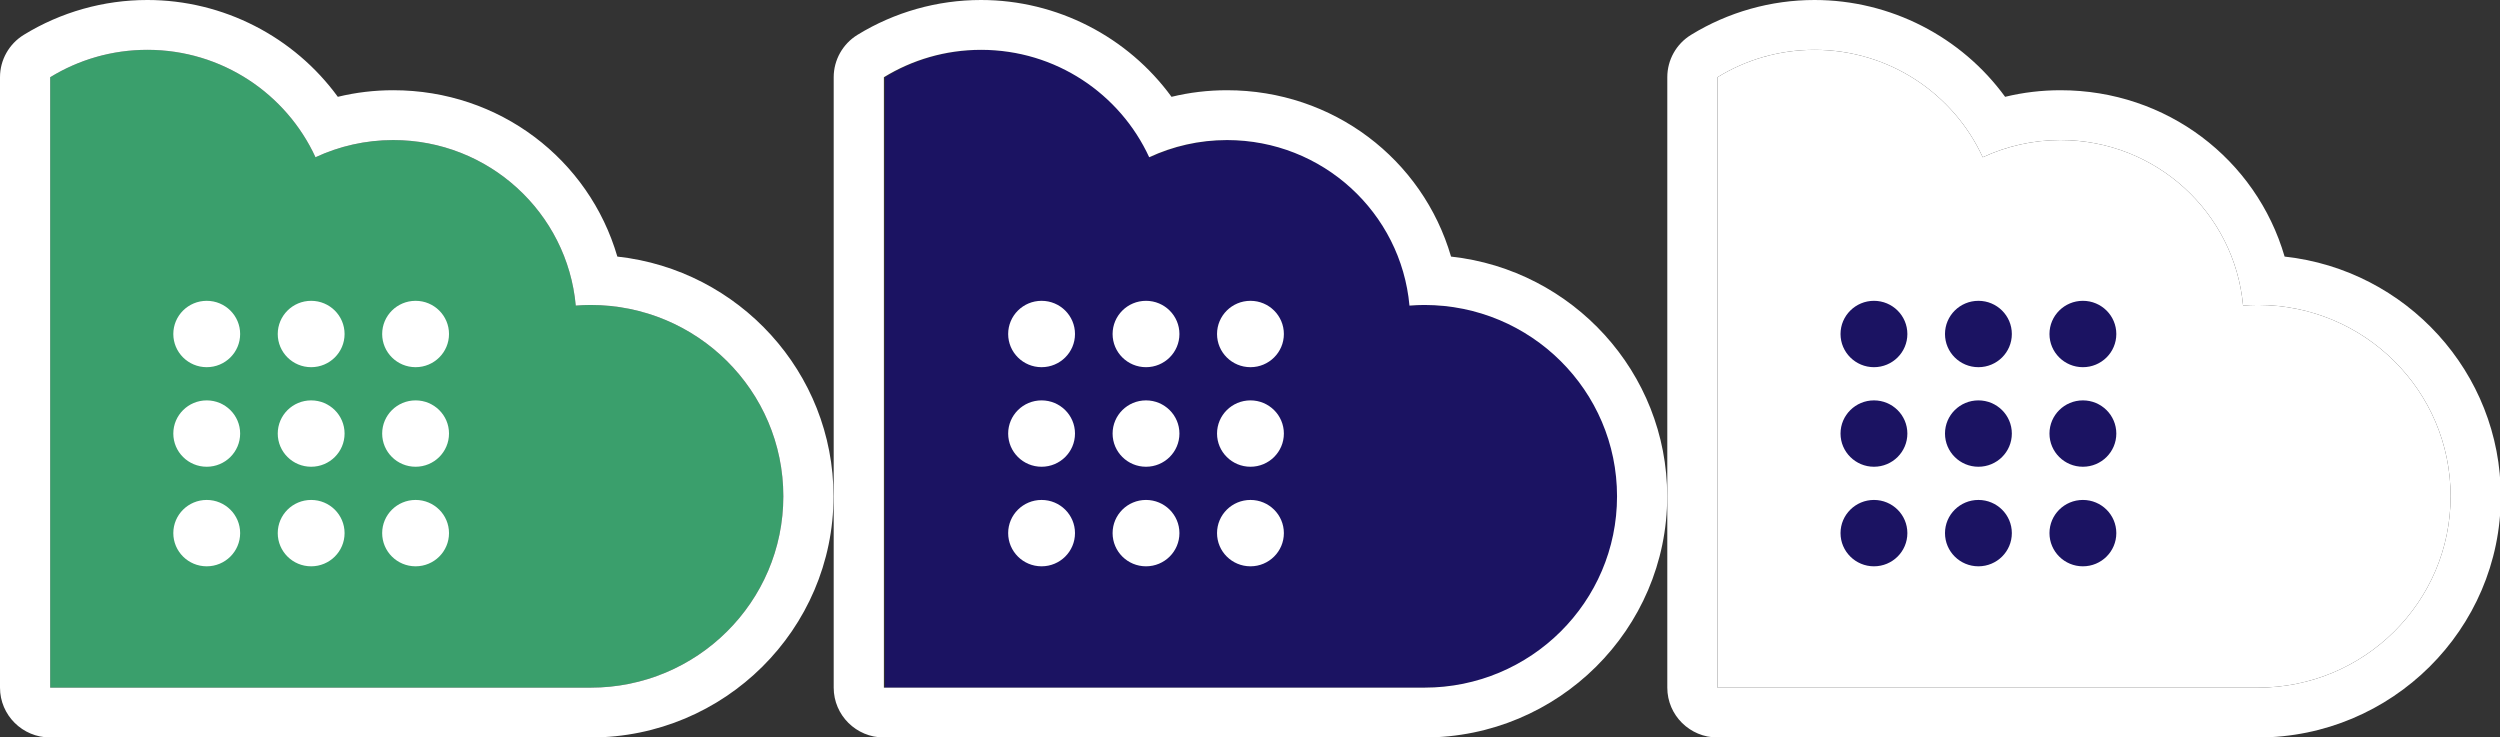 <?xml version="1.0" encoding="UTF-8" standalone="no"?>
<!-- Created with Inkscape (http://www.inkscape.org/) -->

<svg
   xmlns:dc="http://purl.org/dc/elements/1.1/"
   xmlns:cc="http://creativecommons.org/ns#"
   xmlns:rdf="http://www.w3.org/1999/02/22-rdf-syntax-ns#"
   xmlns:svg="http://www.w3.org/2000/svg"
   xmlns="http://www.w3.org/2000/svg"
   version="1.1"
   width="312"
   height="92"
   viewBox="0 0 249.6 73.6"
   id="svg3456"
   style="fill-rule:evenodd">
  <rect x="0" y="0" width="249.6" height="73.6" fill="#333333" stroke="none"/>
  <defs
     id="defs3530" />
  <g
     transform="translate(0,-0.4)"
     id="g3377">
    <g
       transform="matrix(1.002,0,0,0.995,0,0.4)"
       id="g3601">
      <path
         d="m 58.853,30.601 c -0.5,0 -0.992,0.024 -1.482,0.063 -0.837,-9.312 -8.657,-16.61 -18.185,-16.61 -2.77,0 -5.396,0.62 -7.75,1.725 -2.903,-6.358 -9.312,-10.779 -16.758,-10.779 -3.55,0 -6.864,1.009 -9.678,2.748 l 0,61.252 53.853,0 c 10.604,0 19.199,-8.596 19.199,-19.199 0,-10.605 -8.595,-19.2 -19.199,-19.2 z"
         id="path3462"
         style="fill:#3a9f6c;stroke:none" />
      <path
         d="m 23.928,33.515 c 0,1.839 -1.49,3.329 -3.33,3.329 -1.839,0 -3.329,-1.49 -3.329,-3.329 0,-1.84 1.49,-3.33 3.329,-3.33 1.84,0 3.33,1.49 3.33,3.33 z"
         id="path3464"
         style="fill:#ffffff;stroke:none" />
      <path
         d="m 34.334,33.515 c 0,1.839 -1.49,3.329 -3.33,3.329 -1.839,0 -3.329,-1.49 -3.329,-3.329 0,-1.84 1.49,-3.33 3.329,-3.33 1.84,0 3.33,1.49 3.33,3.33 z"
         id="path3466"
         style="fill:#ffffff;stroke:none" />
      <path
         d="m 44.74,33.515 c 0,1.839 -1.49,3.329 -3.329,3.329 -1.84,0 -3.331,-1.49 -3.331,-3.329 0,-1.84 1.491,-3.33 3.331,-3.33 1.839,0 3.329,1.49 3.329,3.33 z"
         id="path3468"
         style="fill:#ffffff;stroke:none" />
      <path
         d="m 23.928,43.504 c 0,1.839 -1.49,3.33 -3.33,3.33 -1.839,0 -3.329,-1.491 -3.329,-3.33 0,-1.839 1.49,-3.329 3.329,-3.329 1.84,0 3.33,1.49 3.33,3.329 z"
         id="path3470"
         style="fill:#ffffff;stroke:none" />
      <path
         d="m 34.334,43.504 c 0,1.839 -1.49,3.33 -3.33,3.33 -1.839,0 -3.329,-1.491 -3.329,-3.33 0,-1.839 1.49,-3.329 3.329,-3.329 1.84,0 3.33,1.49 3.33,3.329 z"
         id="path3472"
         style="fill:#ffffff;stroke:none" />
      <path
         d="m 44.74,43.504 c 0,1.839 -1.49,3.33 -3.329,3.33 -1.84,0 -3.331,-1.491 -3.331,-3.33 0,-1.839 1.491,-3.329 3.331,-3.329 1.839,0 3.329,1.49 3.329,3.329 z"
         id="path3474"
         style="fill:#ffffff;stroke:none" />
      <path
         d="m 23.928,53.494 c 0,1.84 -1.49,3.331 -3.33,3.331 -1.839,0 -3.329,-1.491 -3.329,-3.331 0,-1.84 1.49,-3.329 3.329,-3.329 1.84,0 3.33,1.489 3.33,3.329 z"
         id="path3476"
         style="fill:#ffffff;stroke:none" />
      <path
         d="m 34.334,53.494 c 0,1.84 -1.49,3.331 -3.33,3.331 -1.839,0 -3.329,-1.491 -3.329,-3.331 0,-1.84 1.49,-3.329 3.329,-3.329 1.84,0 3.33,1.489 3.33,3.329 z"
         id="path3478"
         style="fill:#ffffff;stroke:none" />
      <path
         d="m 44.74,53.494 c 0,1.84 -1.49,3.331 -3.329,3.331 -1.84,0 -3.331,-1.491 -3.331,-3.331 0,-1.84 1.491,-3.329 3.331,-3.329 1.839,0 3.329,1.489 3.329,3.329 z"
         id="path3480"
         style="fill:#ffffff;stroke:none" />
      <path
         d="m 14.678,-4e-5 c -4.353,0 -8.608,1.209 -12.307,3.495 C 0.898,4.406 0,6.016 0,7.748 l 0,61.252 c 0,2.762 2.239,5 5,5 l 53.853,0 c 13.344,0 24.199,-10.855 24.199,-24.199 0,-12.446 -9.443,-22.727 -21.539,-24.055 -2.829,-9.773 -11.756,-16.692 -22.327,-16.692 -1.883,0 -3.73,0.221 -5.525,0.661 -4.352,-6.014 -11.4,-9.715 -18.983,-9.715 z m 0,5 c 7.446,0 13.854,4.421 16.758,10.778 2.353,-1.104 4.979,-1.724 7.75,-1.724 9.528,0 17.347,7.298 18.184,16.61 0.491,-0.039 0.983,-0.063 1.483,-0.063 10.604,0 19.199,8.594 19.199,19.2 0,10.602 -8.595,19.199 -19.199,19.199 l -53.853,0 0,-61.252 c 2.814,-1.739 6.128,-2.748 9.678,-2.748 z"
         id="path3522"
         style="fill:#ffffff;stroke:none" />
    </g>
  </g>
  <g
     transform="translate(0.148,-0.4)"
     id="g3391">
    <g
       transform="matrix(1.002,0,0,0.995,-81.373,0.4)"
       id="g3614">
      <path
         d="m 223.101,30.601 c -0.5,0 -0.992,0.024 -1.482,0.063 -0.837,-9.312 -8.657,-16.61 -18.185,-16.61 -2.77,0 -5.396,0.62 -7.75,1.725 -2.903,-6.358 -9.312,-10.779 -16.758,-10.779 -3.55,0 -6.864,1.009 -9.678,2.748 l 0,61.252 53.853,0 c 10.604,0 19.199,-8.596 19.199,-19.199 0,-10.605 -8.595,-19.2 -19.199,-19.2 z"
         id="path3482"
         style="fill:#1b1362;stroke:none" />
      <path
         d="m 188.176,33.515 c 0,1.839 -1.49,3.329 -3.33,3.329 -1.839,0 -3.329,-1.49 -3.329,-3.329 0,-1.84 1.49,-3.33 3.329,-3.33 1.84,0 3.33,1.49 3.33,3.33 z"
         id="path3484"
         style="fill:#ffffff;stroke:none" />
      <path
         d="m 198.582,33.515 c 0,1.839 -1.49,3.329 -3.33,3.329 -1.839,0 -3.329,-1.49 -3.329,-3.329 0,-1.84 1.49,-3.33 3.329,-3.33 1.84,0 3.33,1.49 3.33,3.33 z"
         id="path3486"
         style="fill:#ffffff;stroke:none" />
      <path
         d="m 208.989,33.515 c 0,1.839 -1.491,3.329 -3.329,3.329 -1.84,0 -3.331,-1.49 -3.331,-3.329 0,-1.84 1.491,-3.33 3.331,-3.33 1.838,0 3.329,1.49 3.329,3.33 z"
         id="path3488"
         style="fill:#ffffff;stroke:none" />
      <path
         d="m 188.176,43.504 c 0,1.839 -1.49,3.33 -3.33,3.33 -1.839,0 -3.329,-1.491 -3.329,-3.33 0,-1.839 1.49,-3.329 3.329,-3.329 1.84,0 3.33,1.49 3.33,3.329 z"
         id="path3490"
         style="fill:#ffffff;stroke:none" />
      <path
         d="m 198.582,43.504 c 0,1.839 -1.49,3.33 -3.33,3.33 -1.839,0 -3.329,-1.491 -3.329,-3.33 0,-1.839 1.49,-3.329 3.329,-3.329 1.84,0 3.33,1.49 3.33,3.329 z"
         id="path3492"
         style="fill:#ffffff;stroke:none" />
      <path
         d="m 208.989,43.504 c 0,1.839 -1.491,3.33 -3.329,3.33 -1.84,0 -3.331,-1.491 -3.331,-3.33 0,-1.839 1.491,-3.329 3.331,-3.329 1.838,0 3.329,1.49 3.329,3.329 z"
         id="path3494"
         style="fill:#ffffff;stroke:none" />
      <path
         d="m 188.176,53.494 c 0,1.84 -1.49,3.331 -3.33,3.331 -1.839,0 -3.329,-1.491 -3.329,-3.331 0,-1.84 1.49,-3.329 3.329,-3.329 1.84,0 3.33,1.489 3.33,3.329 z"
         id="path3496"
         style="fill:#ffffff;stroke:none" />
      <path
         d="m 198.582,53.494 c 0,1.84 -1.49,3.331 -3.33,3.331 -1.839,0 -3.329,-1.491 -3.329,-3.331 0,-1.84 1.49,-3.329 3.329,-3.329 1.84,0 3.33,1.489 3.33,3.329 z"
         id="path3498"
         style="fill:#ffffff;stroke:none" />
      <path
         d="m 208.989,53.494 c 0,1.84 -1.491,3.331 -3.329,3.331 -1.84,0 -3.331,-1.491 -3.331,-3.331 0,-1.84 1.491,-3.329 3.331,-3.329 1.838,0 3.329,1.489 3.329,3.329 z"
         id="path3500"
         style="fill:#ffffff;stroke:none" />
      <path
         d="m 178.811,-4e-5 c -4.353,0 -8.608,1.209 -12.307,3.495 -1.473,0.911 -2.371,2.521 -2.371,4.253 l 0,61.252 c 0,2.762 2.239,5 5,5 l 53.853,0 c 13.344,0 24.199,-10.855 24.199,-24.199 0,-12.446 -9.443,-22.727 -21.539,-24.055 -2.829,-9.773 -11.756,-16.692 -22.327,-16.692 -1.883,0 -3.73,0.221 -5.525,0.661 -4.352,-6.014 -11.4,-9.715 -18.983,-9.715 z m 0,5 c 7.446,0 13.854,4.421 16.758,10.778 2.353,-1.104 4.979,-1.724 7.75,-1.724 9.528,0 17.347,7.298 18.184,16.61 0.491,-0.039 0.983,-0.063 1.483,-0.063 10.604,0 19.199,8.594 19.199,19.2 0,10.602 -8.595,19.199 -19.199,19.199 l -53.853,0 0,-61.252 c 2.814,-1.739 6.128,-2.748 9.678,-2.748 z"
         id="path3524"
         style="fill:#ffffff;stroke:none" />
    </g>
  </g>
  <g
     transform="translate(0.296,-0.4)"
     id="g3405">
    <g
       transform="matrix(1.002,0,0,0.995,-162.242,0.4)"
       id="g3627">
      <path
         d="m 386.604,30.601 c -0.5,0 -0.99,0.024 -1.48,0.063 -0.84,-9.312 -8.66,-16.61 -18.19,-16.61 -2.77,0 -5.39,0.62 -7.75,1.725 -2.9,-6.358 -9.31,-10.779 -16.76,-10.779 -3.55,0 -6.86,1.009 -9.67,2.748 l 0,61.252 53.85,0 c 10.6,0 19.2,-8.596 19.2,-19.199 0,-10.605 -8.6,-19.2 -19.2,-19.2 z"
         id="path3502"
         style="fill:#ffffff;stroke:none" />
      <path
         d="m 351.674,33.515 c 0,1.839 -1.49,3.329 -3.33,3.329 -1.83,0 -3.33,-1.49 -3.33,-3.329 0,-1.84 1.5,-3.33 3.33,-3.33 1.84,0 3.33,1.49 3.33,3.33 z"
         id="path3504"
         style="fill:#1b1362;stroke:none" />
      <path
         d="m 362.084,33.515 c 0,1.839 -1.49,3.329 -3.33,3.329 -1.84,0 -3.33,-1.49 -3.33,-3.329 0,-1.84 1.49,-3.33 3.33,-3.33 1.84,0 3.33,1.49 3.33,3.33 z"
         id="path3506"
         style="fill:#1b1362;stroke:none" />
      <path
         d="m 372.494,33.515 c 0,1.839 -1.49,3.329 -3.33,3.329 -1.84,0 -3.33,-1.49 -3.33,-3.329 0,-1.84 1.49,-3.33 3.33,-3.33 1.84,0 3.33,1.49 3.33,3.33 z"
         id="path3508"
         style="fill:#1b1362;stroke:none" />
      <path
         d="m 351.674,43.504 c 0,1.839 -1.49,3.33 -3.33,3.33 -1.83,0 -3.33,-1.491 -3.33,-3.33 0,-1.839 1.5,-3.329 3.33,-3.329 1.84,0 3.33,1.49 3.33,3.329 z"
         id="path3510"
         style="fill:#1b1362;stroke:none" />
      <path
         d="m 362.084,43.504 c 0,1.839 -1.49,3.33 -3.33,3.33 -1.84,0 -3.33,-1.491 -3.33,-3.33 0,-1.839 1.49,-3.329 3.33,-3.329 1.84,0 3.33,1.49 3.33,3.329 z"
         id="path3512"
         style="fill:#1b1362;stroke:none" />
      <path
         d="m 372.494,43.504 c 0,1.839 -1.49,3.33 -3.33,3.33 -1.84,0 -3.33,-1.491 -3.33,-3.33 0,-1.839 1.49,-3.329 3.33,-3.329 1.84,0 3.33,1.49 3.33,3.329 z"
         id="path3514"
         style="fill:#1b1362;stroke:none" />
      <path
         d="m 351.674,53.494 c 0,1.84 -1.49,3.331 -3.33,3.331 -1.83,0 -3.33,-1.491 -3.33,-3.331 0,-1.84 1.5,-3.329 3.33,-3.329 1.84,0 3.33,1.489 3.33,3.329 z"
         id="path3516"
         style="fill:#1b1362;stroke:none" />
      <path
         d="m 362.084,53.494 c 0,1.84 -1.49,3.331 -3.33,3.331 -1.84,0 -3.33,-1.491 -3.33,-3.331 0,-1.84 1.49,-3.329 3.33,-3.329 1.84,0 3.33,1.489 3.33,3.329 z"
         id="path3518"
         style="fill:#1b1362;stroke:none" />
      <path
         d="m 372.494,53.494 c 0,1.84 -1.49,3.331 -3.33,3.331 -1.84,0 -3.33,-1.491 -3.33,-3.331 0,-1.84 1.49,-3.329 3.33,-3.329 1.84,0 3.33,1.489 3.33,3.329 z"
         id="path3520"
         style="fill:#1b1362;stroke:none" />
      <path
         d="m 342.424,-4e-5 c -4.35,0 -8.6,1.209 -12.3,3.495 -1.48,0.911 -2.37,2.521 -2.37,4.253 l 0,61.252 c 0,2.762 2.24,5 5,5 l 53.85,0 c 13.34,0 24.2,-10.855 24.2,-24.199 0,-12.446 -9.44,-22.727 -21.54,-24.055 -2.83,-9.773 -11.76,-16.692 -22.33,-16.692 -1.88,0 -3.73,0.221 -5.52,0.661 -4.35,-6.014 -11.4,-9.715 -18.99,-9.715 z m 0,5 c 7.45,0 13.86,4.421 16.76,10.778 2.36,-1.104 4.98,-1.724 7.75,-1.724 9.53,0 17.35,7.298 18.19,16.61 0.49,-0.039 0.98,-0.063 1.48,-0.063 10.6,0 19.2,8.594 19.2,19.2 0,10.602 -8.6,19.199 -19.2,19.199 l -53.85,0 0,-61.252 c 2.81,-1.739 6.12,-2.748 9.67,-2.748 z"
         id="path3526"
         style="fill:#ffffff;stroke:none" />
    </g>
  </g>
</svg>
